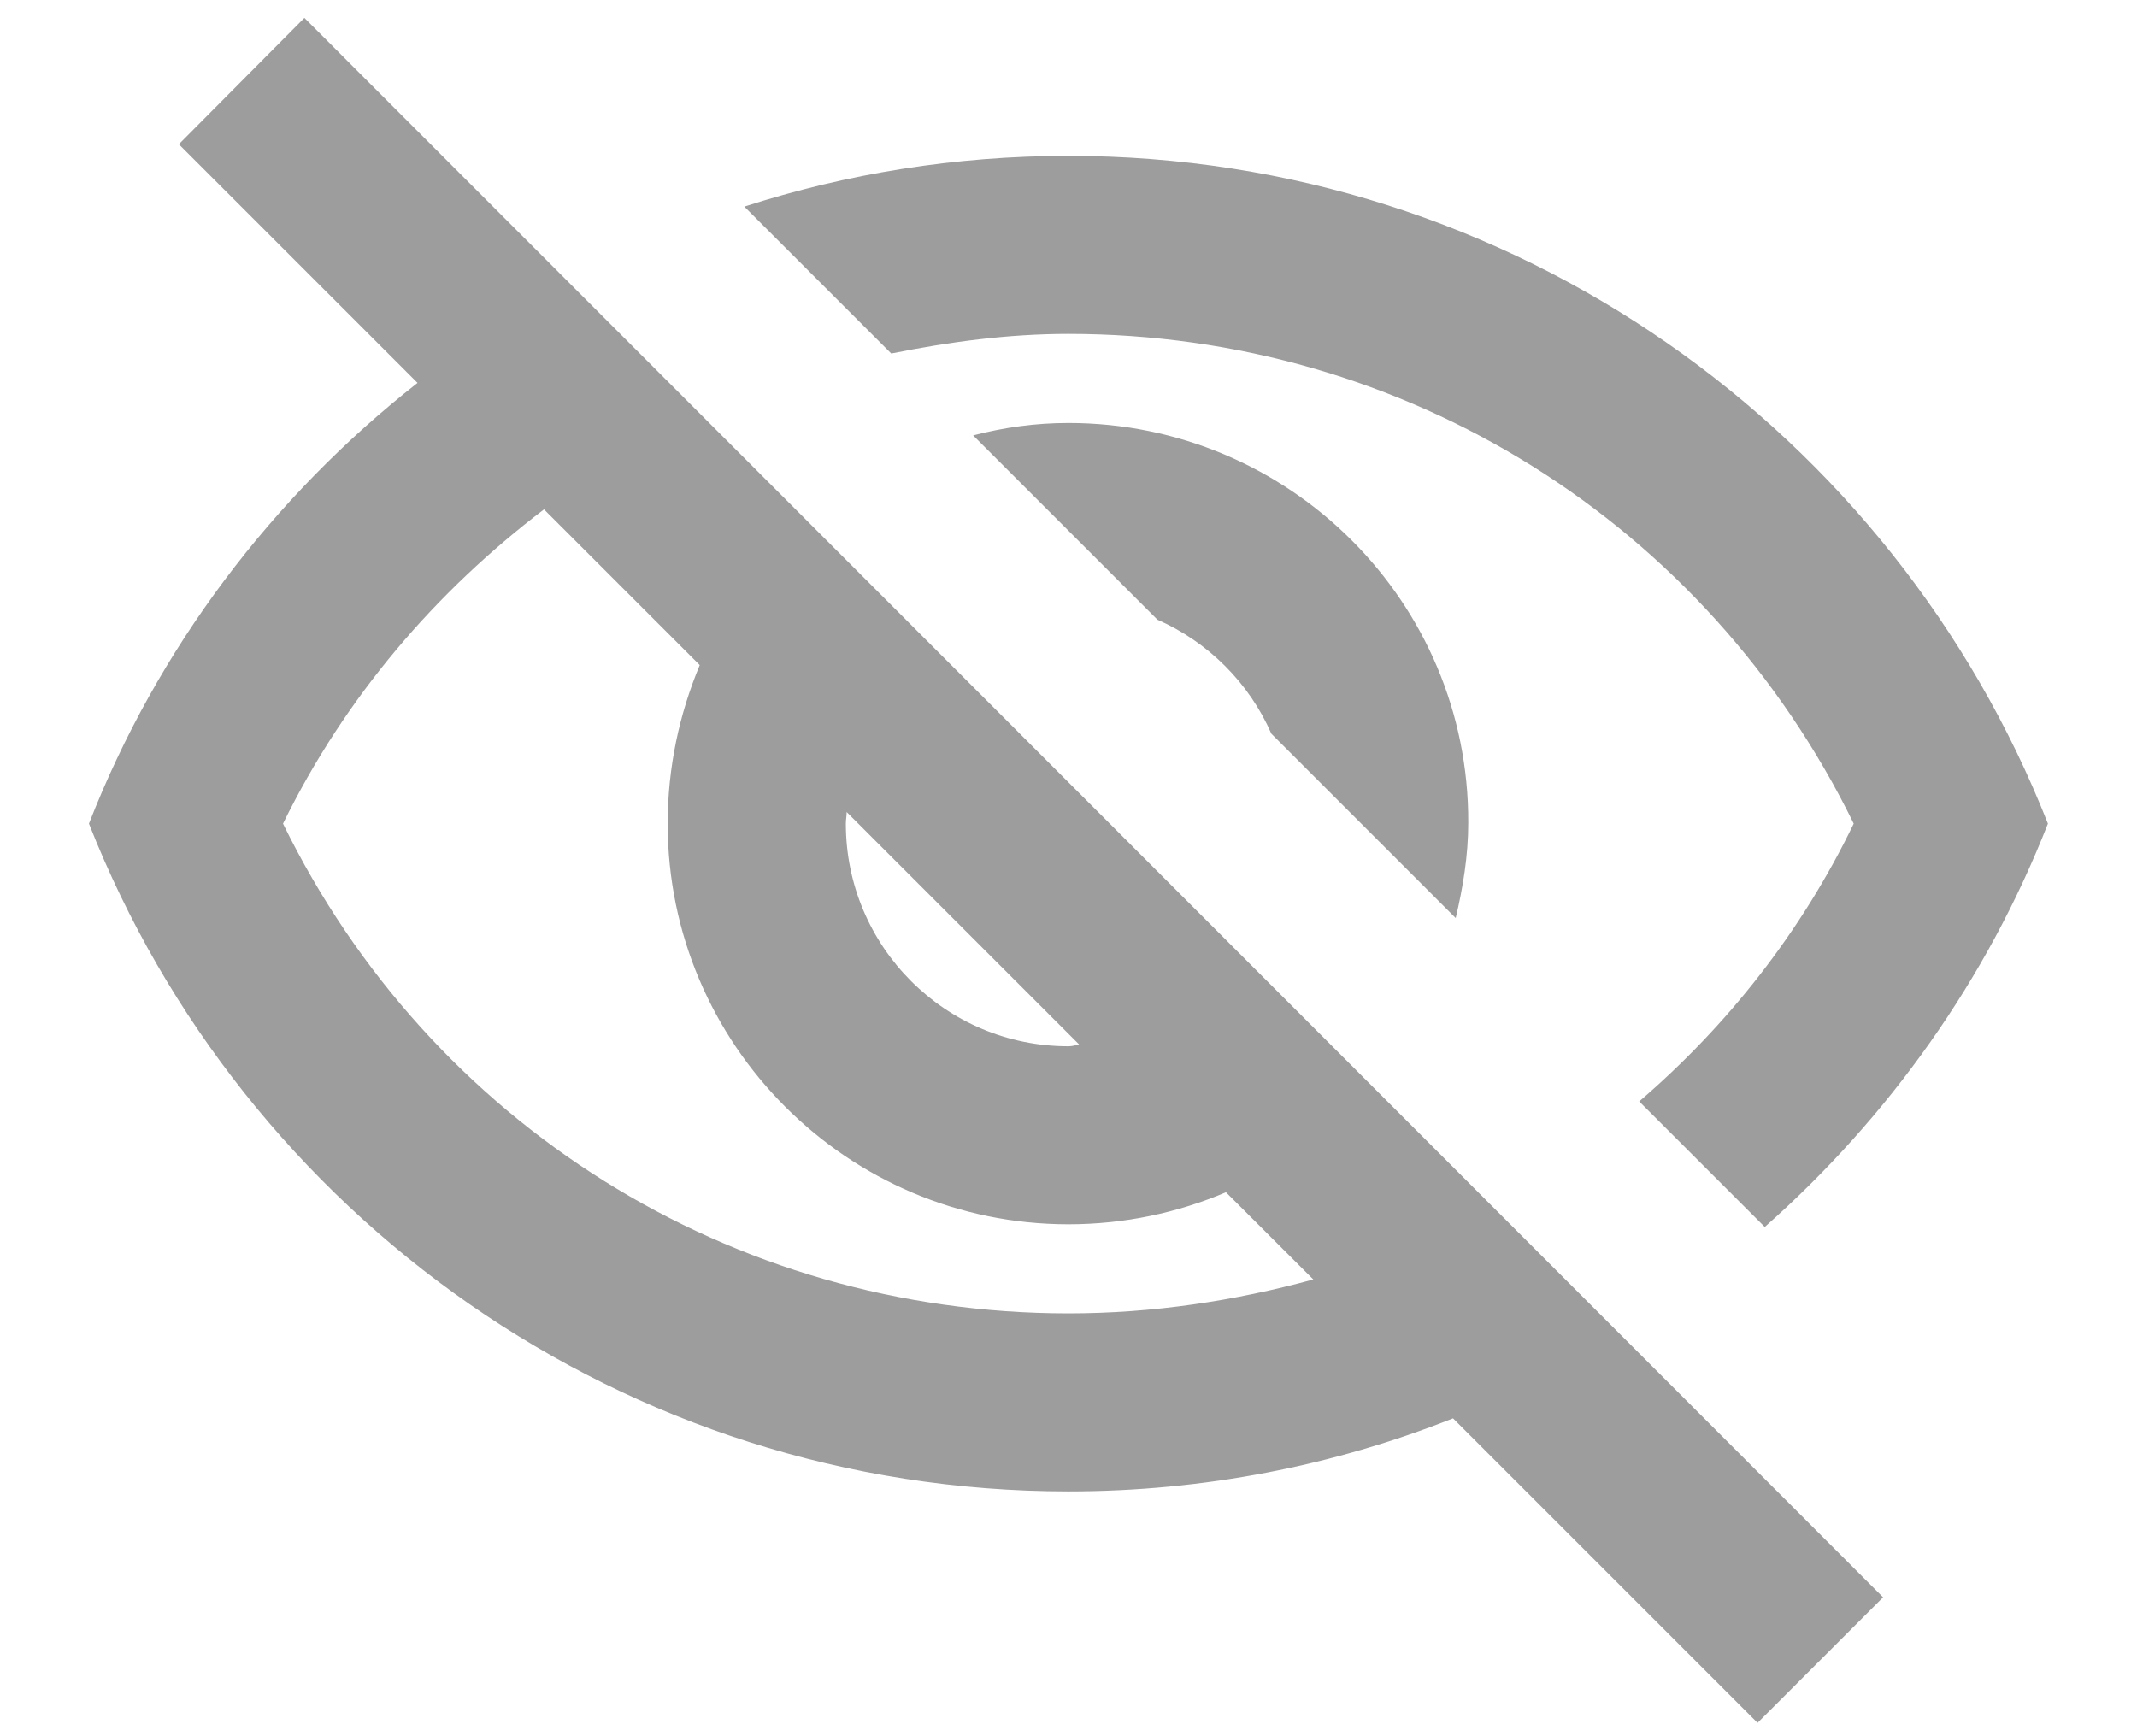 <svg width="16" height="13" viewBox="0 0 16 13" fill="none" xmlns="http://www.w3.org/2000/svg">
<path d="M7.999 2.5C10.526 2.5 12.779 3.92 13.879 6.167C13.486 6.98 12.933 7.68 12.273 8.247L13.213 9.187C14.139 8.367 14.873 7.34 15.333 6.167C14.179 3.24 11.333 1.167 7.999 1.167C7.153 1.167 6.339 1.3 5.573 1.547L6.673 2.647C7.106 2.56 7.546 2.5 7.999 2.5ZM7.286 3.26L8.666 4.64C9.046 4.807 9.353 5.114 9.519 5.494L10.899 6.874C10.953 6.647 10.993 6.407 10.993 6.16C10.999 4.507 9.653 3.167 7.999 3.167C7.753 3.167 7.519 3.2 7.286 3.26ZM1.339 1.08L3.126 2.867C2.039 3.72 1.179 4.854 0.666 6.167C1.819 9.094 4.666 11.167 7.999 11.167C9.013 11.167 9.986 10.974 10.879 10.62L13.159 12.9L14.099 11.96L2.279 0.134L1.339 1.08ZM6.339 6.08L8.079 7.82C8.053 7.827 8.026 7.834 7.999 7.834C7.079 7.834 6.333 7.087 6.333 6.167C6.333 6.134 6.339 6.114 6.339 6.08ZM4.073 3.814L5.239 4.98C5.086 5.347 4.999 5.747 4.999 6.167C4.999 7.82 6.346 9.167 7.999 9.167C8.419 9.167 8.819 9.08 9.179 8.927L9.833 9.58C9.246 9.74 8.633 9.834 7.999 9.834C5.473 9.834 3.219 8.414 2.119 6.167C2.586 5.214 3.266 4.427 4.073 3.814Z" fill="#9D9D9D"/>
</svg>
